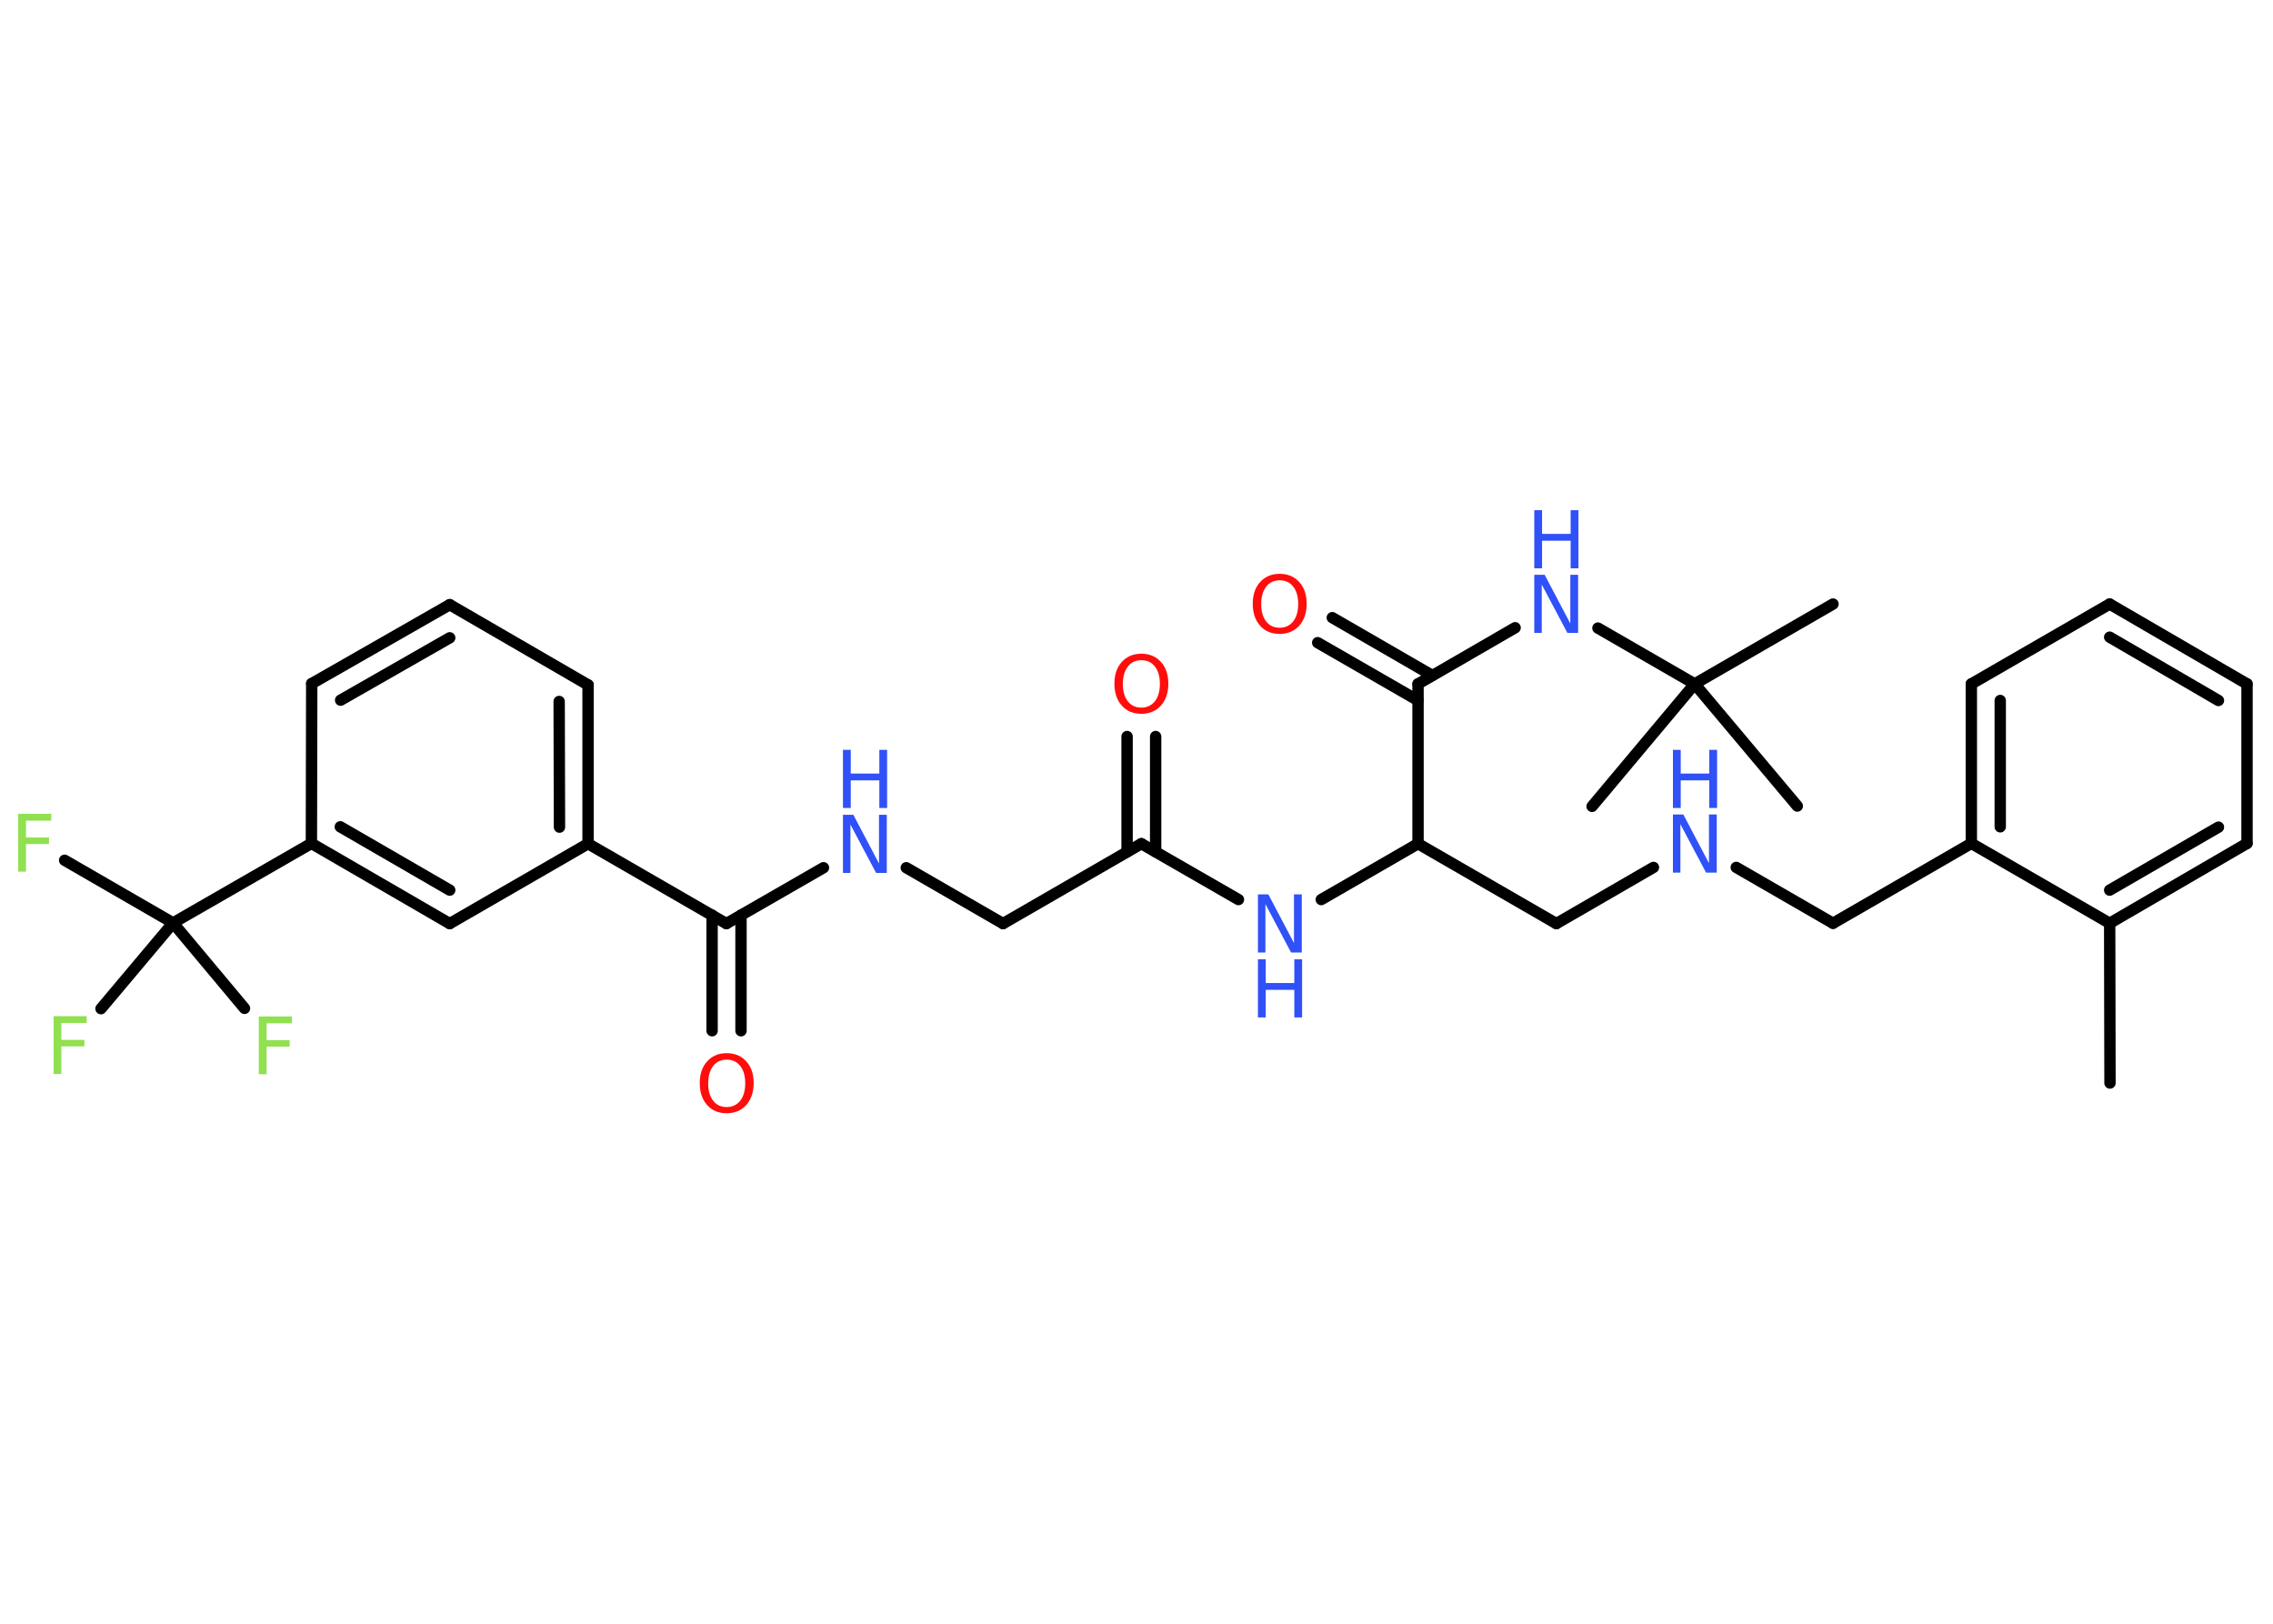 <?xml version='1.0' encoding='UTF-8'?>
<!DOCTYPE svg PUBLIC "-//W3C//DTD SVG 1.1//EN" "http://www.w3.org/Graphics/SVG/1.1/DTD/svg11.dtd">
<svg version='1.2' xmlns='http://www.w3.org/2000/svg' xmlns:xlink='http://www.w3.org/1999/xlink' width='70.0mm' height='50.0mm' viewBox='0 0 70.0 50.0'>
  <desc>Generated by the Chemistry Development Kit (http://github.com/cdk)</desc>
  <g stroke-linecap='round' stroke-linejoin='round' stroke='#000000' stroke-width='.35' fill='#3050F8'>
    <rect x='.0' y='.0' width='70.0' height='50.0' fill='#FFFFFF' stroke='none'/>
    <g id='mol1' class='mol'>
      <line id='mol1bnd1' class='bond' x1='64.98' y1='33.35' x2='64.97' y2='28.43'/>
      <g id='mol1bnd2' class='bond'>
        <line x1='64.97' y1='28.43' x2='69.2' y2='25.97'/>
        <line x1='64.97' y1='27.41' x2='68.32' y2='25.47'/>
      </g>
      <line id='mol1bnd3' class='bond' x1='69.2' y1='25.97' x2='69.2' y2='21.06'/>
      <g id='mol1bnd4' class='bond'>
        <line x1='69.2' y1='21.06' x2='64.97' y2='18.6'/>
        <line x1='68.32' y1='21.57' x2='64.97' y2='19.62'/>
      </g>
      <line id='mol1bnd5' class='bond' x1='64.97' y1='18.6' x2='60.71' y2='21.06'/>
      <g id='mol1bnd6' class='bond'>
        <line x1='60.71' y1='21.06' x2='60.71' y2='25.97'/>
        <line x1='61.6' y1='21.57' x2='61.6' y2='25.46'/>
      </g>
      <line id='mol1bnd7' class='bond' x1='64.97' y1='28.43' x2='60.71' y2='25.97'/>
      <line id='mol1bnd8' class='bond' x1='60.71' y1='25.97' x2='56.45' y2='28.43'/>
      <line id='mol1bnd9' class='bond' x1='56.45' y1='28.43' x2='53.47' y2='26.71'/>
      <line id='mol1bnd10' class='bond' x1='50.92' y1='26.71' x2='47.93' y2='28.44'/>
      <line id='mol1bnd11' class='bond' x1='47.93' y1='28.44' x2='43.67' y2='25.98'/>
      <line id='mol1bnd12' class='bond' x1='43.67' y1='25.98' x2='40.69' y2='27.7'/>
      <line id='mol1bnd13' class='bond' x1='38.14' y1='27.7' x2='35.15' y2='25.98'/>
      <g id='mol1bnd14' class='bond'>
        <line x1='34.71' y1='26.23' x2='34.71' y2='22.68'/>
        <line x1='35.59' y1='26.23' x2='35.59' y2='22.68'/>
      </g>
      <line id='mol1bnd15' class='bond' x1='35.15' y1='25.98' x2='30.89' y2='28.44'/>
      <line id='mol1bnd16' class='bond' x1='30.89' y1='28.44' x2='27.91' y2='26.72'/>
      <line id='mol1bnd17' class='bond' x1='25.36' y1='26.72' x2='22.37' y2='28.44'/>
      <g id='mol1bnd18' class='bond'>
        <line x1='22.82' y1='28.18' x2='22.82' y2='31.74'/>
        <line x1='21.93' y1='28.18' x2='21.93' y2='31.74'/>
      </g>
      <line id='mol1bnd19' class='bond' x1='22.37' y1='28.44' x2='18.11' y2='25.98'/>
      <g id='mol1bnd20' class='bond'>
        <line x1='18.11' y1='25.98' x2='18.11' y2='21.09'/>
        <line x1='17.23' y1='25.47' x2='17.22' y2='21.6'/>
      </g>
      <line id='mol1bnd21' class='bond' x1='18.11' y1='21.09' x2='13.85' y2='18.62'/>
      <g id='mol1bnd22' class='bond'>
        <line x1='13.85' y1='18.62' x2='9.6' y2='21.05'/>
        <line x1='13.85' y1='19.64' x2='10.49' y2='21.56'/>
      </g>
      <line id='mol1bnd23' class='bond' x1='9.6' y1='21.05' x2='9.59' y2='25.97'/>
      <line id='mol1bnd24' class='bond' x1='9.59' y1='25.97' x2='5.33' y2='28.42'/>
      <line id='mol1bnd25' class='bond' x1='5.33' y1='28.42' x2='1.99' y2='26.49'/>
      <line id='mol1bnd26' class='bond' x1='5.33' y1='28.42' x2='3.11' y2='31.06'/>
      <line id='mol1bnd27' class='bond' x1='5.33' y1='28.42' x2='7.53' y2='31.05'/>
      <g id='mol1bnd28' class='bond'>
        <line x1='9.59' y1='25.97' x2='13.85' y2='28.44'/>
        <line x1='10.48' y1='25.46' x2='13.85' y2='27.41'/>
      </g>
      <line id='mol1bnd29' class='bond' x1='18.11' y1='25.98' x2='13.85' y2='28.44'/>
      <line id='mol1bnd30' class='bond' x1='43.67' y1='25.98' x2='43.67' y2='21.06'/>
      <g id='mol1bnd31' class='bond'>
        <line x1='43.67' y1='21.57' x2='40.58' y2='19.79'/>
        <line x1='44.11' y1='20.8' x2='41.03' y2='19.02'/>
      </g>
      <line id='mol1bnd32' class='bond' x1='43.67' y1='21.06' x2='46.66' y2='19.33'/>
      <line id='mol1bnd33' class='bond' x1='49.21' y1='19.34' x2='52.19' y2='21.06'/>
      <line id='mol1bnd34' class='bond' x1='52.19' y1='21.06' x2='56.45' y2='18.6'/>
      <line id='mol1bnd35' class='bond' x1='52.19' y1='21.06' x2='49.03' y2='24.83'/>
      <line id='mol1bnd36' class='bond' x1='52.19' y1='21.06' x2='55.35' y2='24.82'/>
      <g id='mol1atm9' class='atom'>
        <path d='M51.52 25.08h.32l.79 1.5v-1.5h.24v1.79h-.33l-.79 -1.49v1.49h-.23v-1.79z' stroke='none'/>
        <path d='M51.52 23.09h.24v.73h.88v-.73h.24v1.79h-.24v-.85h-.88v.85h-.24v-1.79z' stroke='none'/>
      </g>
      <g id='mol1atm12' class='atom'>
        <path d='M38.74 27.54h.32l.79 1.5v-1.5h.24v1.79h-.33l-.79 -1.49v1.49h-.23v-1.79z' stroke='none'/>
        <path d='M38.74 29.54h.24v.73h.88v-.73h.24v1.79h-.24v-.85h-.88v.85h-.24v-1.79z' stroke='none'/>
      </g>
      <path id='mol1atm14' class='atom' d='M35.15 20.33q-.27 .0 -.42 .2q-.15 .2 -.15 .53q.0 .34 .15 .53q.15 .2 .42 .2q.26 .0 .42 -.2q.15 -.2 .15 -.53q.0 -.34 -.15 -.53q-.15 -.2 -.42 -.2zM35.15 20.13q.37 .0 .6 .25q.23 .25 .23 .67q.0 .42 -.23 .68q-.23 .25 -.6 .25q-.38 .0 -.6 -.25q-.23 -.25 -.23 -.68q.0 -.42 .23 -.67q.23 -.25 .6 -.25z' stroke='none' fill='#FF0D0D'/>
      <g id='mol1atm16' class='atom'>
        <path d='M25.96 25.09h.32l.79 1.5v-1.5h.24v1.79h-.33l-.79 -1.49v1.49h-.23v-1.79z' stroke='none'/>
        <path d='M25.96 23.09h.24v.73h.88v-.73h.24v1.79h-.24v-.85h-.88v.85h-.24v-1.79z' stroke='none'/>
      </g>
      <path id='mol1atm18' class='atom' d='M22.38 32.63q-.27 .0 -.42 .2q-.15 .2 -.15 .53q.0 .34 .15 .53q.15 .2 .42 .2q.26 .0 .42 -.2q.15 -.2 .15 -.53q.0 -.34 -.15 -.53q-.15 -.2 -.42 -.2zM22.38 32.43q.37 .0 .6 .25q.23 .25 .23 .67q.0 .42 -.23 .68q-.23 .25 -.6 .25q-.38 .0 -.6 -.25q-.23 -.25 -.23 -.68q.0 -.42 .23 -.67q.23 -.25 .6 -.25z' stroke='none' fill='#FF0D0D'/>
      <path id='mol1atm25' class='atom' d='M.56 25.06h1.02v.21h-.78v.52h.71v.2h-.71v.85h-.24v-1.79z' stroke='none' fill='#90E050'/>
      <path id='mol1atm26' class='atom' d='M1.65 31.29h1.02v.21h-.78v.52h.71v.2h-.71v.85h-.24v-1.79z' stroke='none' fill='#90E050'/>
      <path id='mol1atm27' class='atom' d='M7.97 31.3h1.02v.21h-.78v.52h.71v.2h-.71v.85h-.24v-1.79z' stroke='none' fill='#90E050'/>
      <path id='mol1atm30' class='atom' d='M39.41 17.87q-.27 .0 -.42 .2q-.15 .2 -.15 .53q.0 .34 .15 .53q.15 .2 .42 .2q.26 .0 .42 -.2q.15 -.2 .15 -.53q.0 -.34 -.15 -.53q-.15 -.2 -.42 -.2zM39.41 17.67q.37 .0 .6 .25q.23 .25 .23 .67q.0 .42 -.23 .68q-.23 .25 -.6 .25q-.38 .0 -.6 -.25q-.23 -.25 -.23 -.68q.0 -.42 .23 -.67q.23 -.25 .6 -.25z' stroke='none' fill='#FF0D0D'/>
      <g id='mol1atm31' class='atom'>
        <path d='M47.25 17.7h.32l.79 1.5v-1.5h.24v1.79h-.33l-.79 -1.49v1.49h-.23v-1.79z' stroke='none'/>
        <path d='M47.25 15.71h.24v.73h.88v-.73h.24v1.79h-.24v-.85h-.88v.85h-.24v-1.79z' stroke='none'/>
      </g>
    </g>
  </g>
</svg>
